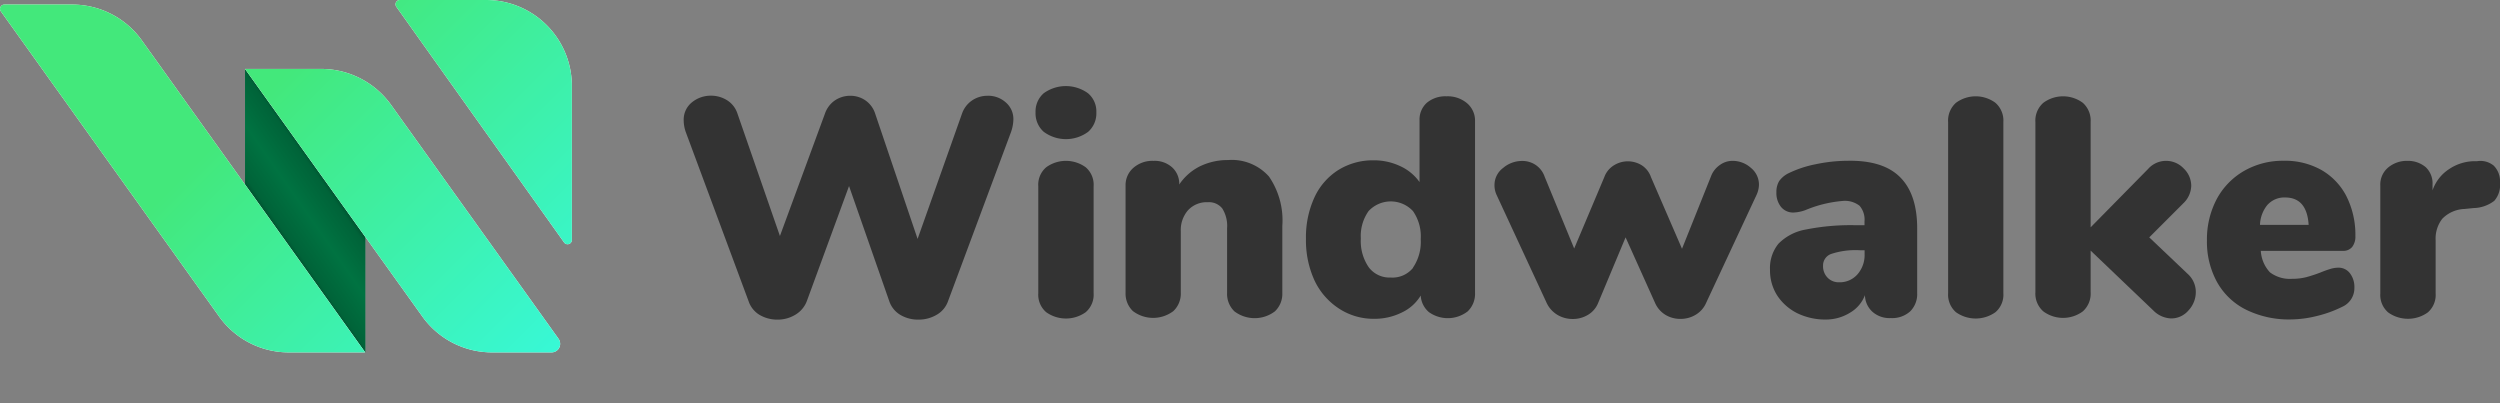 <svg xmlns="http://www.w3.org/2000/svg" xmlns:xlink="http://www.w3.org/1999/xlink" viewBox="0 0 273.84 44.18"><rect x="0" y="0" width="273.84" height="44.18" fill="#808080" stroke="none"/><defs><style>.cls-1{fill:#00aa61;}.cls-2{opacity:0.5;}.cls-3{fill:url(#未命名漸層_96);}.cls-4{fill:#fff;}.cls-5{fill:url(#primary);}.cls-6{fill:#333;}</style><linearGradient id="未命名漸層_96" x1="30.36" y1="25.23" x2="36.5" y2="20.93" gradientUnits="userSpaceOnUse"><stop offset="0"/><stop offset="0.07" stop-opacity="0.83"/><stop offset="0.5" stop-opacity="0.65"/><stop offset="0.93" stop-opacity="0.83"/><stop offset="1"/></linearGradient><linearGradient id="primary" x1="-687.43" y1="38.13" x2="-736.74" y2="-11.19" gradientTransform="translate(748.71)" gradientUnits="userSpaceOnUse"><stop offset="0" stop-color="#38f8d6"/><stop offset="0.61" stop-color="#43e87b"/></linearGradient></defs><g id="圖層_1" data-name="圖層 1"><polygon class="cls-1" points="26.84 20.2 40.01 38.6 40.01 25.95 26.84 7.55 26.84 20.2"/><g class="cls-2"><polygon class="cls-3" points="26.84 20.2 40.01 38.6 40.01 25.95 26.84 7.55 26.84 20.2"/></g><path class="cls-4" d="M53.23,0H43.8a.47.47,0,0,0-.39.74L61.79,26.56a.47.47,0,0,0,.85-.28V9.41A9.41,9.41,0,0,0,53.23,0Z"/><path class="cls-4" d="M7.89.5H.47a.47.47,0,0,0-.38.74L24,34.67a9.38,9.38,0,0,0,7.65,3.93H40L15.54,4.43A9.38,9.38,0,0,0,7.89.5Z"/><path class="cls-4" d="M42.83,11.48a9.44,9.44,0,0,0-7.65-3.93H26.84L46.26,34.67a9.4,9.4,0,0,0,7.65,3.93h6.5a.94.94,0,0,0,.77-1.49Z"/><path class="cls-5" d="M53.23,0H43.8a.47.47,0,0,0-.39.74L61.79,26.56a.47.47,0,0,0,.85-.28V9.41A9.41,9.41,0,0,0,53.23,0Z"/><path class="cls-5" d="M7.89.5H.47a.47.47,0,0,0-.38.74L24,34.67a9.38,9.38,0,0,0,7.65,3.93H40L15.54,4.43A9.38,9.38,0,0,0,7.89.5Z"/><path class="cls-5" d="M42.83,11.48a9.44,9.44,0,0,0-7.65-3.93H26.84L46.26,34.67a9.4,9.4,0,0,0,7.65,3.93h6.5a.94.94,0,0,0,.77-1.49Z"/><path class="cls-6" d="M106.48,11a3,3,0,0,1,1.68-.51,2.87,2.87,0,0,1,2,.72,2.39,2.39,0,0,1,.84,1.93,4.44,4.44,0,0,1-.27,1.36L103.84,33a2.77,2.77,0,0,1-1.24,1.48,3.87,3.87,0,0,1-2,.53,3.78,3.78,0,0,1-2-.53A2.79,2.79,0,0,1,97.41,33L93,20.38,88.37,33a2.94,2.94,0,0,1-1.26,1.48,3.71,3.71,0,0,1-1.93.53,3.81,3.81,0,0,1-2-.53A2.78,2.78,0,0,1,82,33l-6.87-18.5a3.85,3.85,0,0,1-.24-1.29,2.43,2.43,0,0,1,.9-2,3.26,3.26,0,0,1,2.09-.73,3.3,3.3,0,0,1,1.76.5,2.71,2.71,0,0,1,1.14,1.47l4.65,13.4,4.93-13.4A2.89,2.89,0,0,1,91.45,11a3,3,0,0,1,1.68-.51A2.91,2.91,0,0,1,94.8,11a2.82,2.82,0,0,1,1.08,1.5l4.63,13.67,4.86-13.71A2.89,2.89,0,0,1,106.48,11Z"/><path class="cls-6" d="M114.33,14.44a2.69,2.69,0,0,1-.9-2.12,2.64,2.64,0,0,1,.9-2.11,4.14,4.14,0,0,1,4.84,0,2.6,2.6,0,0,1,.92,2.11,2.69,2.69,0,0,1-.9,2.12,4.09,4.09,0,0,1-4.86,0Zm.27,19.76a2.52,2.52,0,0,1-.87-2.09V20.41a2.51,2.51,0,0,1,.87-2.09,3.68,3.68,0,0,1,4.32,0,2.51,2.51,0,0,1,.87,2.09v11.7a2.52,2.52,0,0,1-.87,2.09,3.73,3.73,0,0,1-4.32,0Z"/><path class="cls-6" d="M139,19.34a8.47,8.47,0,0,1,1.46,5.42v7.35a2.62,2.62,0,0,1-.82,2,3.67,3.67,0,0,1-4.42,0,2.64,2.64,0,0,1-.81-2V25a3.57,3.57,0,0,0-.53-2.17,1.86,1.86,0,0,0-1.58-.68,2.78,2.78,0,0,0-2.16.87,3.29,3.29,0,0,0-.8,2.32v6.74a2.62,2.62,0,0,1-.82,2,3.67,3.67,0,0,1-4.42,0,2.64,2.64,0,0,1-.81-2V20.34a2.5,2.5,0,0,1,.85-1.95,3.16,3.16,0,0,1,2.21-.77,2.86,2.86,0,0,1,2.05.72,2.43,2.43,0,0,1,.77,1.87,5.89,5.89,0,0,1,2.28-2,7,7,0,0,1,3.09-.68A5.44,5.44,0,0,1,139,19.34Z"/><path class="cls-6" d="M160.71,11.32a2.49,2.49,0,0,1,.86,1.95V32.11a2.64,2.64,0,0,1-.81,2,3.56,3.56,0,0,1-4.24.08,2.56,2.56,0,0,1-.9-1.82,4.78,4.78,0,0,1-2.09,1.87,6.69,6.69,0,0,1-3,.68,6.89,6.89,0,0,1-3.83-1.1A7.46,7.46,0,0,1,144,30.75a10.52,10.52,0,0,1-.95-4.59,10.43,10.43,0,0,1,.93-4.54,7,7,0,0,1,2.62-3,7.14,7.14,0,0,1,3.86-1.06,6.73,6.73,0,0,1,2.94.65,5.28,5.28,0,0,1,2.09,1.73V13.17a2.45,2.45,0,0,1,.8-1.91,3.14,3.14,0,0,1,2.16-.71A3.27,3.27,0,0,1,160.71,11.32Zm-5.94,18a5,5,0,0,0,.85-3.13,4.82,4.82,0,0,0-.85-3.07,3.32,3.32,0,0,0-4.86,0,4.69,4.69,0,0,0-.85,3,5.05,5.05,0,0,0,.87,3.16,2.84,2.84,0,0,0,2.39,1.12A2.9,2.9,0,0,0,154.77,29.35Z"/><path class="cls-6" d="M188.42,18.05a2.32,2.32,0,0,1,1.37-.43,3,3,0,0,1,2,.77,2.36,2.36,0,0,1,.88,1.85,2.81,2.81,0,0,1-.27,1.12l-5.51,11.8a2.81,2.81,0,0,1-1.14,1.31,3.17,3.17,0,0,1-1.68.46,3.11,3.11,0,0,1-1.67-.46,2.88,2.88,0,0,1-1.12-1.31L178.06,26l-3,7.17a2.65,2.65,0,0,1-1.11,1.31,3.17,3.17,0,0,1-1.68.46,3.23,3.23,0,0,1-1.69-.46,3,3,0,0,1-1.17-1.31l-5.47-11.8a2.52,2.52,0,0,1-.24-1.09,2.33,2.33,0,0,1,.94-1.88,3.2,3.2,0,0,1,2.09-.77,2.61,2.61,0,0,1,1.47.43,2.57,2.57,0,0,1,1,1.31l3.23,7.85,3.3-7.82a2.51,2.51,0,0,1,1.05-1.29,2.88,2.88,0,0,1,3.06,0,2.51,2.51,0,0,1,1,1.29l3.4,7.85,3.17-7.92A2.64,2.64,0,0,1,188.42,18.05Z"/><path class="cls-6" d="M208.13,19.41C209.37,20.64,210,22.52,210,25v7.11a2.65,2.65,0,0,1-.77,2,2.94,2.94,0,0,1-2.12.73,2.8,2.8,0,0,1-2-.68,2.5,2.5,0,0,1-.83-1.83,3.77,3.77,0,0,1-1.6,1.9A5,5,0,0,1,200,35a7,7,0,0,1-3.13-.69,5.61,5.61,0,0,1-2.2-1.94,5.09,5.09,0,0,1-.79-2.81,4.22,4.22,0,0,1,.93-2.87,5.54,5.54,0,0,1,3-1.55,25.09,25.09,0,0,1,5.5-.47h.92v-.41a2.32,2.32,0,0,0-.54-1.72,2.61,2.61,0,0,0-1.84-.53,13.41,13.41,0,0,0-4.08,1,4.17,4.17,0,0,1-1.32.27,1.7,1.7,0,0,1-1.36-.61,2.42,2.42,0,0,1-.51-1.6,2.29,2.29,0,0,1,.3-1.23,2.74,2.74,0,0,1,1-.85,12.18,12.18,0,0,1,3-1,17.34,17.34,0,0,1,3.54-.38Q206.28,17.55,208.13,19.41Zm-4.67,10.64a3.21,3.21,0,0,0,.78-2.23v-.41h-.54a8.47,8.47,0,0,0-3.1.4,1.33,1.33,0,0,0-.91,1.3,1.78,1.78,0,0,0,.49,1.3,1.69,1.69,0,0,0,1.27.51A2.58,2.58,0,0,0,203.46,30.05Z"/><path class="cls-6" d="M214.25,34.2a2.55,2.55,0,0,1-.86-2.09V13.37a2.6,2.6,0,0,1,.86-2.11,3.64,3.64,0,0,1,4.32,0,2.58,2.58,0,0,1,.87,2.11V32.11a2.52,2.52,0,0,1-.87,2.09,3.73,3.73,0,0,1-4.32,0Z"/><path class="cls-6" d="M240.52,32a2.93,2.93,0,0,1-.8,2,2.48,2.48,0,0,1-1.92.88,2.88,2.88,0,0,1-1.91-.85L229,27.45V32a2.6,2.6,0,0,1-.86,2.11,3.64,3.64,0,0,1-4.32,0,2.58,2.58,0,0,1-.87-2.11V13.37a2.58,2.58,0,0,1,.87-2.11,3.64,3.64,0,0,1,4.32,0,2.6,2.6,0,0,1,.86,2.11V24.9l6.29-6.39a2.64,2.64,0,0,1,3.9-.06,2.64,2.64,0,0,1,.83,1.89,2.74,2.74,0,0,1-.88,1.94L235.42,26,239.63,30A2.66,2.66,0,0,1,240.52,32Z"/><path class="cls-6" d="M257.4,29.93a2.46,2.46,0,0,1,.49,1.6,2.23,2.23,0,0,1-1.32,2.07,13,13,0,0,1-2.74,1,12.17,12.17,0,0,1-2.91.39,10.61,10.61,0,0,1-4.86-1.05,7.41,7.41,0,0,1-3.19-3,9.14,9.14,0,0,1-1.13-4.62,9.42,9.42,0,0,1,1.07-4.51,7.82,7.82,0,0,1,3-3.09,8.48,8.48,0,0,1,4.33-1.11,8.1,8.1,0,0,1,4.12,1A7,7,0,0,1,257,21.46a9.38,9.38,0,0,1,1,4.39,1.84,1.84,0,0,1-.36,1.21,1.26,1.26,0,0,1-1,.42h-9a3.77,3.77,0,0,0,1,2.35,3.62,3.62,0,0,0,2.42.71,6.3,6.3,0,0,0,1.56-.18,15.65,15.65,0,0,0,1.6-.53c.34-.14.67-.26,1-.36a3.14,3.14,0,0,1,.91-.15A1.55,1.55,0,0,1,257.4,29.93Zm-9-7.53a3.64,3.64,0,0,0-.85,2.23h5.33q-.19-3-2.58-3A2.47,2.47,0,0,0,248.41,22.4Z"/><path class="cls-6" d="M273.16,18.15a2.42,2.42,0,0,1,.68,1.85,2.63,2.63,0,0,1-.63,2,3.85,3.85,0,0,1-2.26.79l-1,.1a3.57,3.57,0,0,0-2.43,1.07,3.53,3.53,0,0,0-.73,2.36v5.82a2.52,2.52,0,0,1-.87,2.09,3.73,3.73,0,0,1-4.32,0,2.52,2.52,0,0,1-.87-2.09V20.34a2.43,2.43,0,0,1,.87-2,3.18,3.18,0,0,1,2.09-.72,3,3,0,0,1,2,.68,2.43,2.43,0,0,1,.76,1.91v.64a4.52,4.52,0,0,1,1.79-2.31,5.09,5.09,0,0,1,2.6-.88l.47,0A2.28,2.28,0,0,1,273.16,18.15Z"/></g></svg>